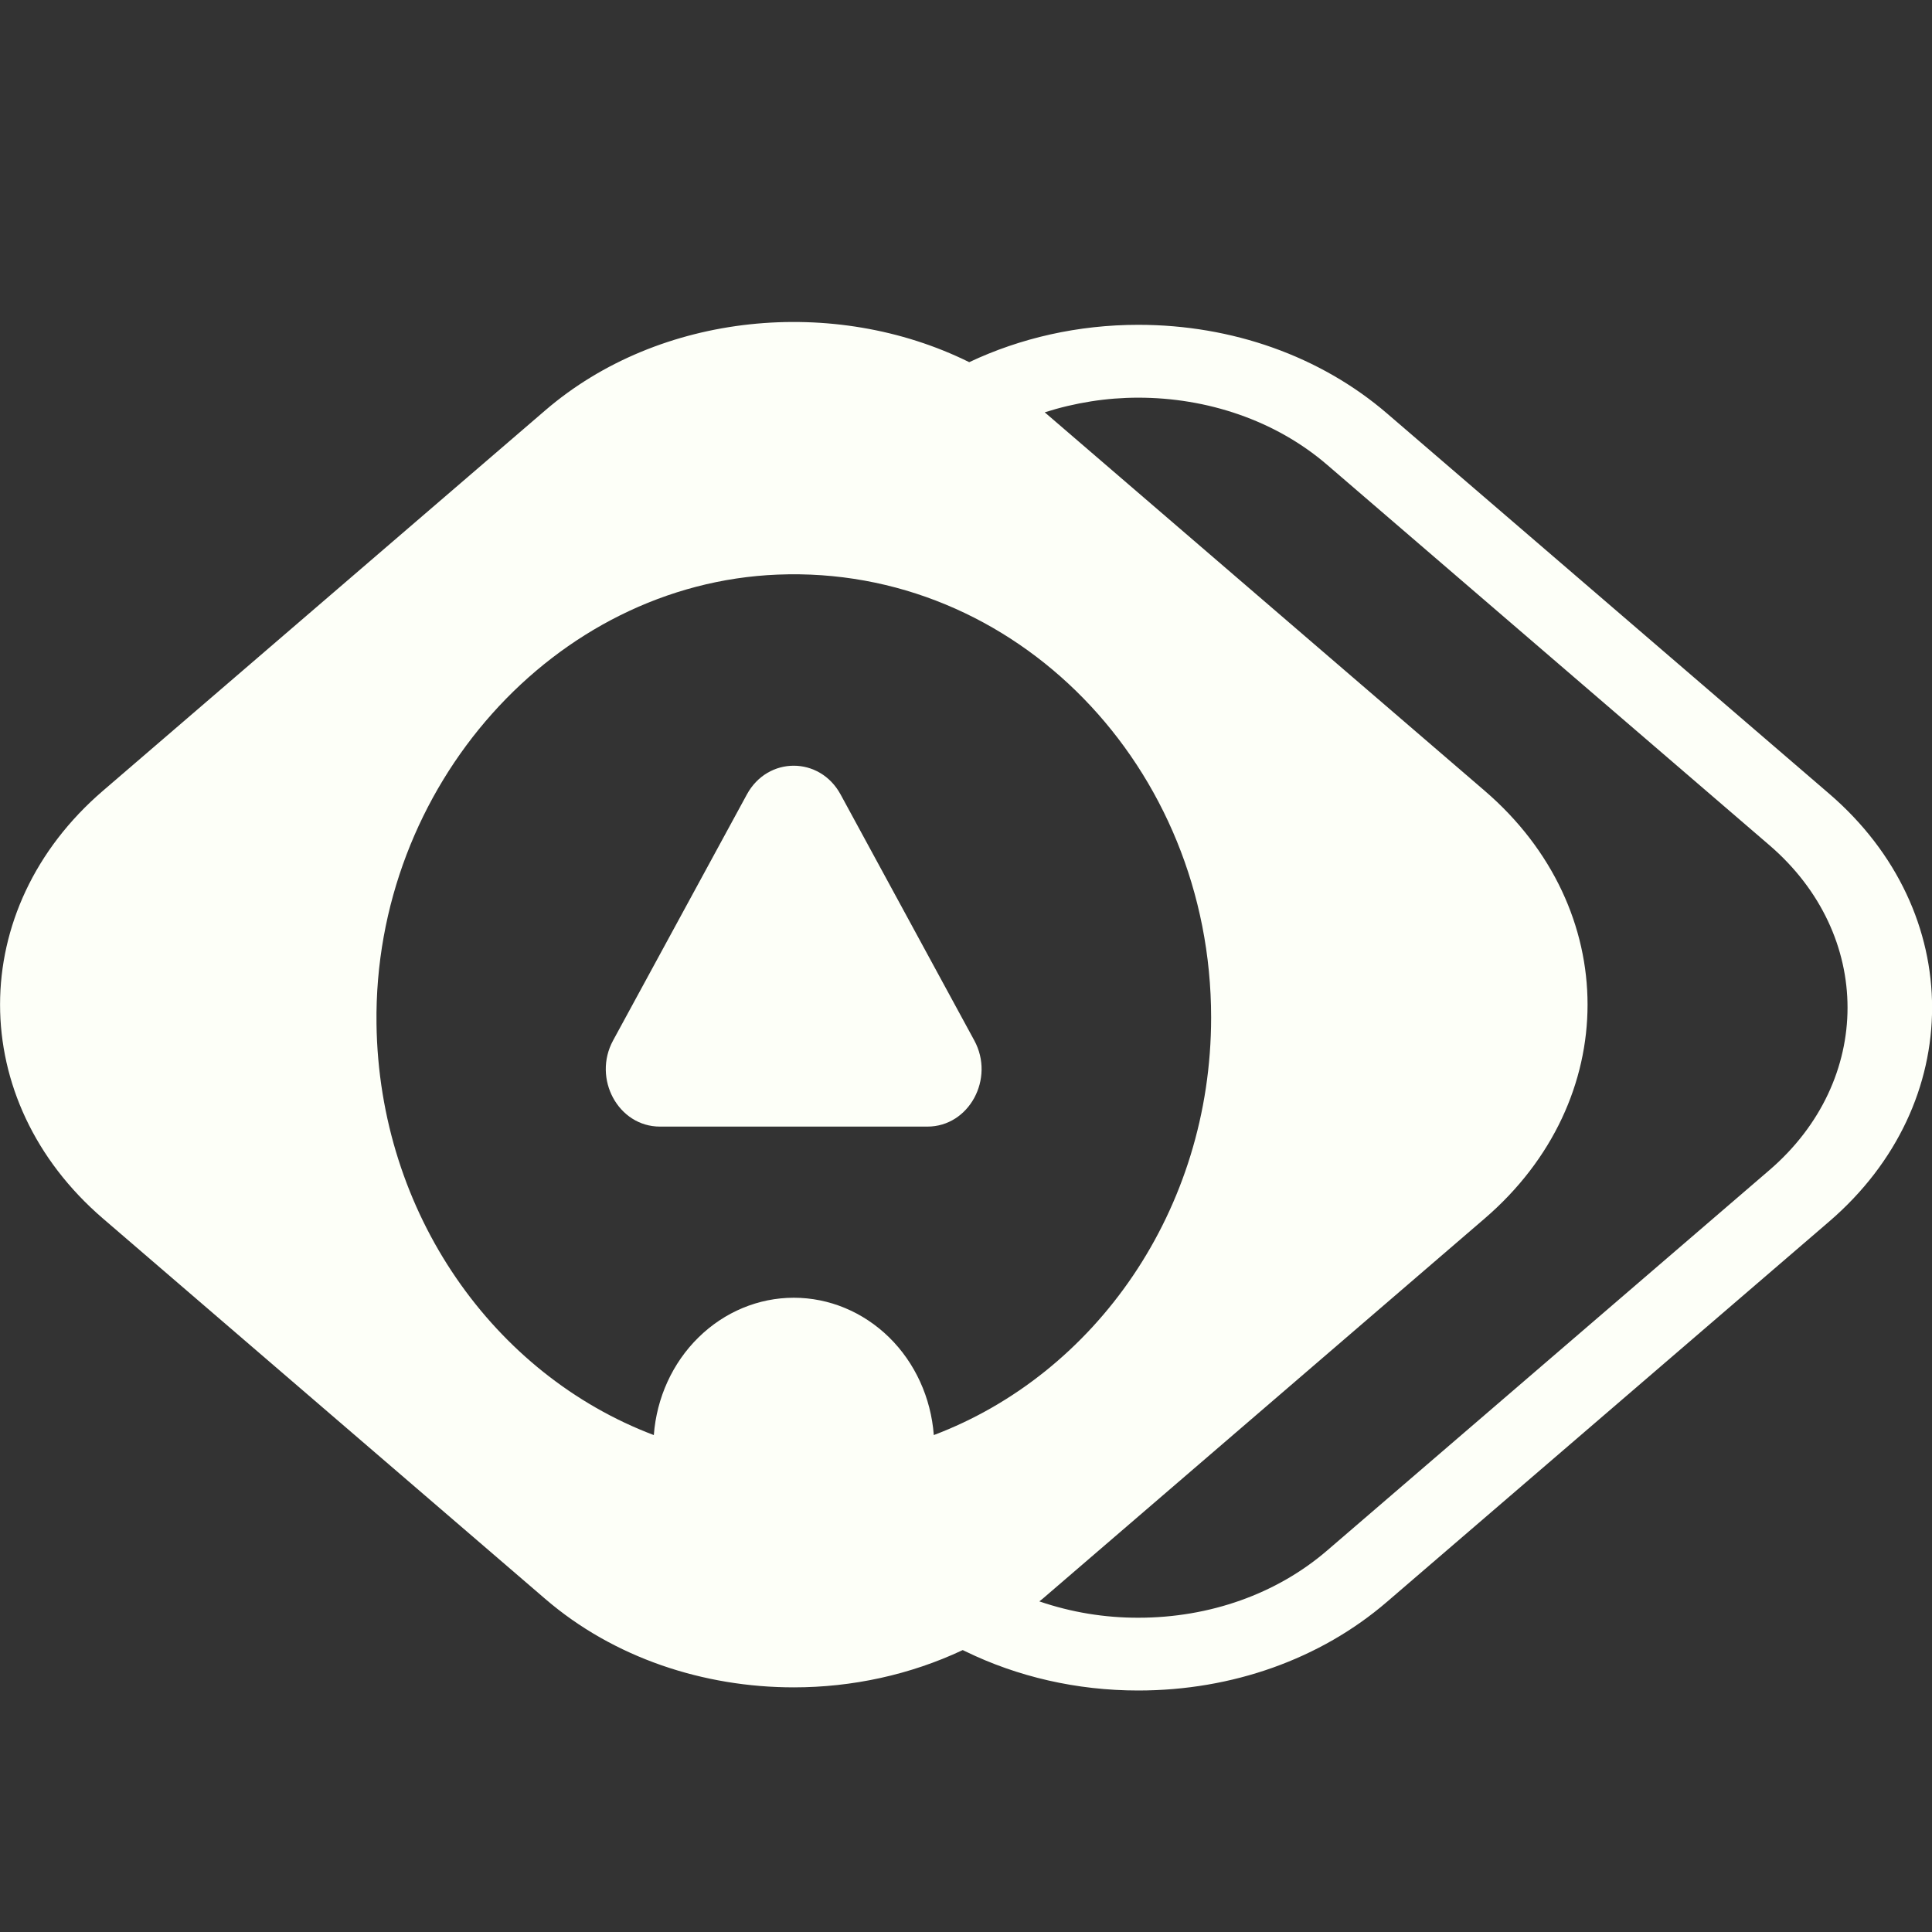 <svg width="24" height="24" viewBox="0 0 24 24" fill="none" xmlns="http://www.w3.org/2000/svg">
<rect x="0" y="0" width="24" height="24" fill="#333333" stroke="none"/>
<g clip-path="url(#clip0_3603_3799)">
<path d="M10.442 9.869C10.183 9.393 9.537 9.393 9.278 9.869L7.616 12.925C7.358 13.4 7.681 13.995 8.198 13.995H11.521C12.038 13.995 12.361 13.4 12.103 12.925L10.442 9.869Z" fill="#FDFFF8"/>
<path d="M22.724 9.861L17.229 5.135C16.404 4.426 15.307 4.035 14.141 4.035C13.394 4.035 12.677 4.198 12.04 4.499C12.039 4.498 12.037 4.498 12.036 4.497C10.367 3.673 8.197 3.873 6.773 5.098L1.278 9.824C-0.425 11.288 -0.425 13.671 1.278 15.136L6.773 19.862C7.624 20.595 8.742 20.961 9.861 20.961C10.585 20.961 11.307 20.805 11.959 20.498L11.964 20.5L11.976 20.506L11.991 20.513C12.639 20.829 13.374 21 14.14 21C15.307 21 16.404 20.609 17.229 19.899L22.723 15.174C24.427 13.709 24.427 11.326 22.724 9.861ZM9.861 16.121C9.422 16.121 9 16.297 8.678 16.613C8.355 16.929 8.157 17.363 8.122 17.827C6.136 17.076 4.708 15.076 4.677 12.717C4.639 9.771 6.887 7.25 9.659 7.138C12.614 7.018 15.045 9.527 15.045 12.639C15.045 15.032 13.608 17.068 11.6 17.827C11.565 17.363 11.367 16.929 11.045 16.613C10.722 16.297 10.3 16.121 9.861 16.121ZM21.981 14.535L16.486 19.261C15.86 19.8 15.027 20.096 14.141 20.096C13.723 20.097 13.308 20.029 12.911 19.893C12.924 19.882 12.937 19.873 12.95 19.862L12.964 19.85L18.444 15.136C20.147 13.671 20.147 11.288 18.444 9.824L12.978 5.122C13.355 5.002 13.747 4.94 14.14 4.94C14.99 4.94 15.84 5.218 16.486 5.774L21.981 10.5C23.274 11.612 23.274 13.422 21.981 14.535H21.981Z" fill="#FDFFF8"/>
</g>
<defs>
<clipPath id="clip0_3603_3799">
<rect width="24" height="17" fill="white" transform="translate(0 4)"/>
</clipPath>
</defs>
</svg>
